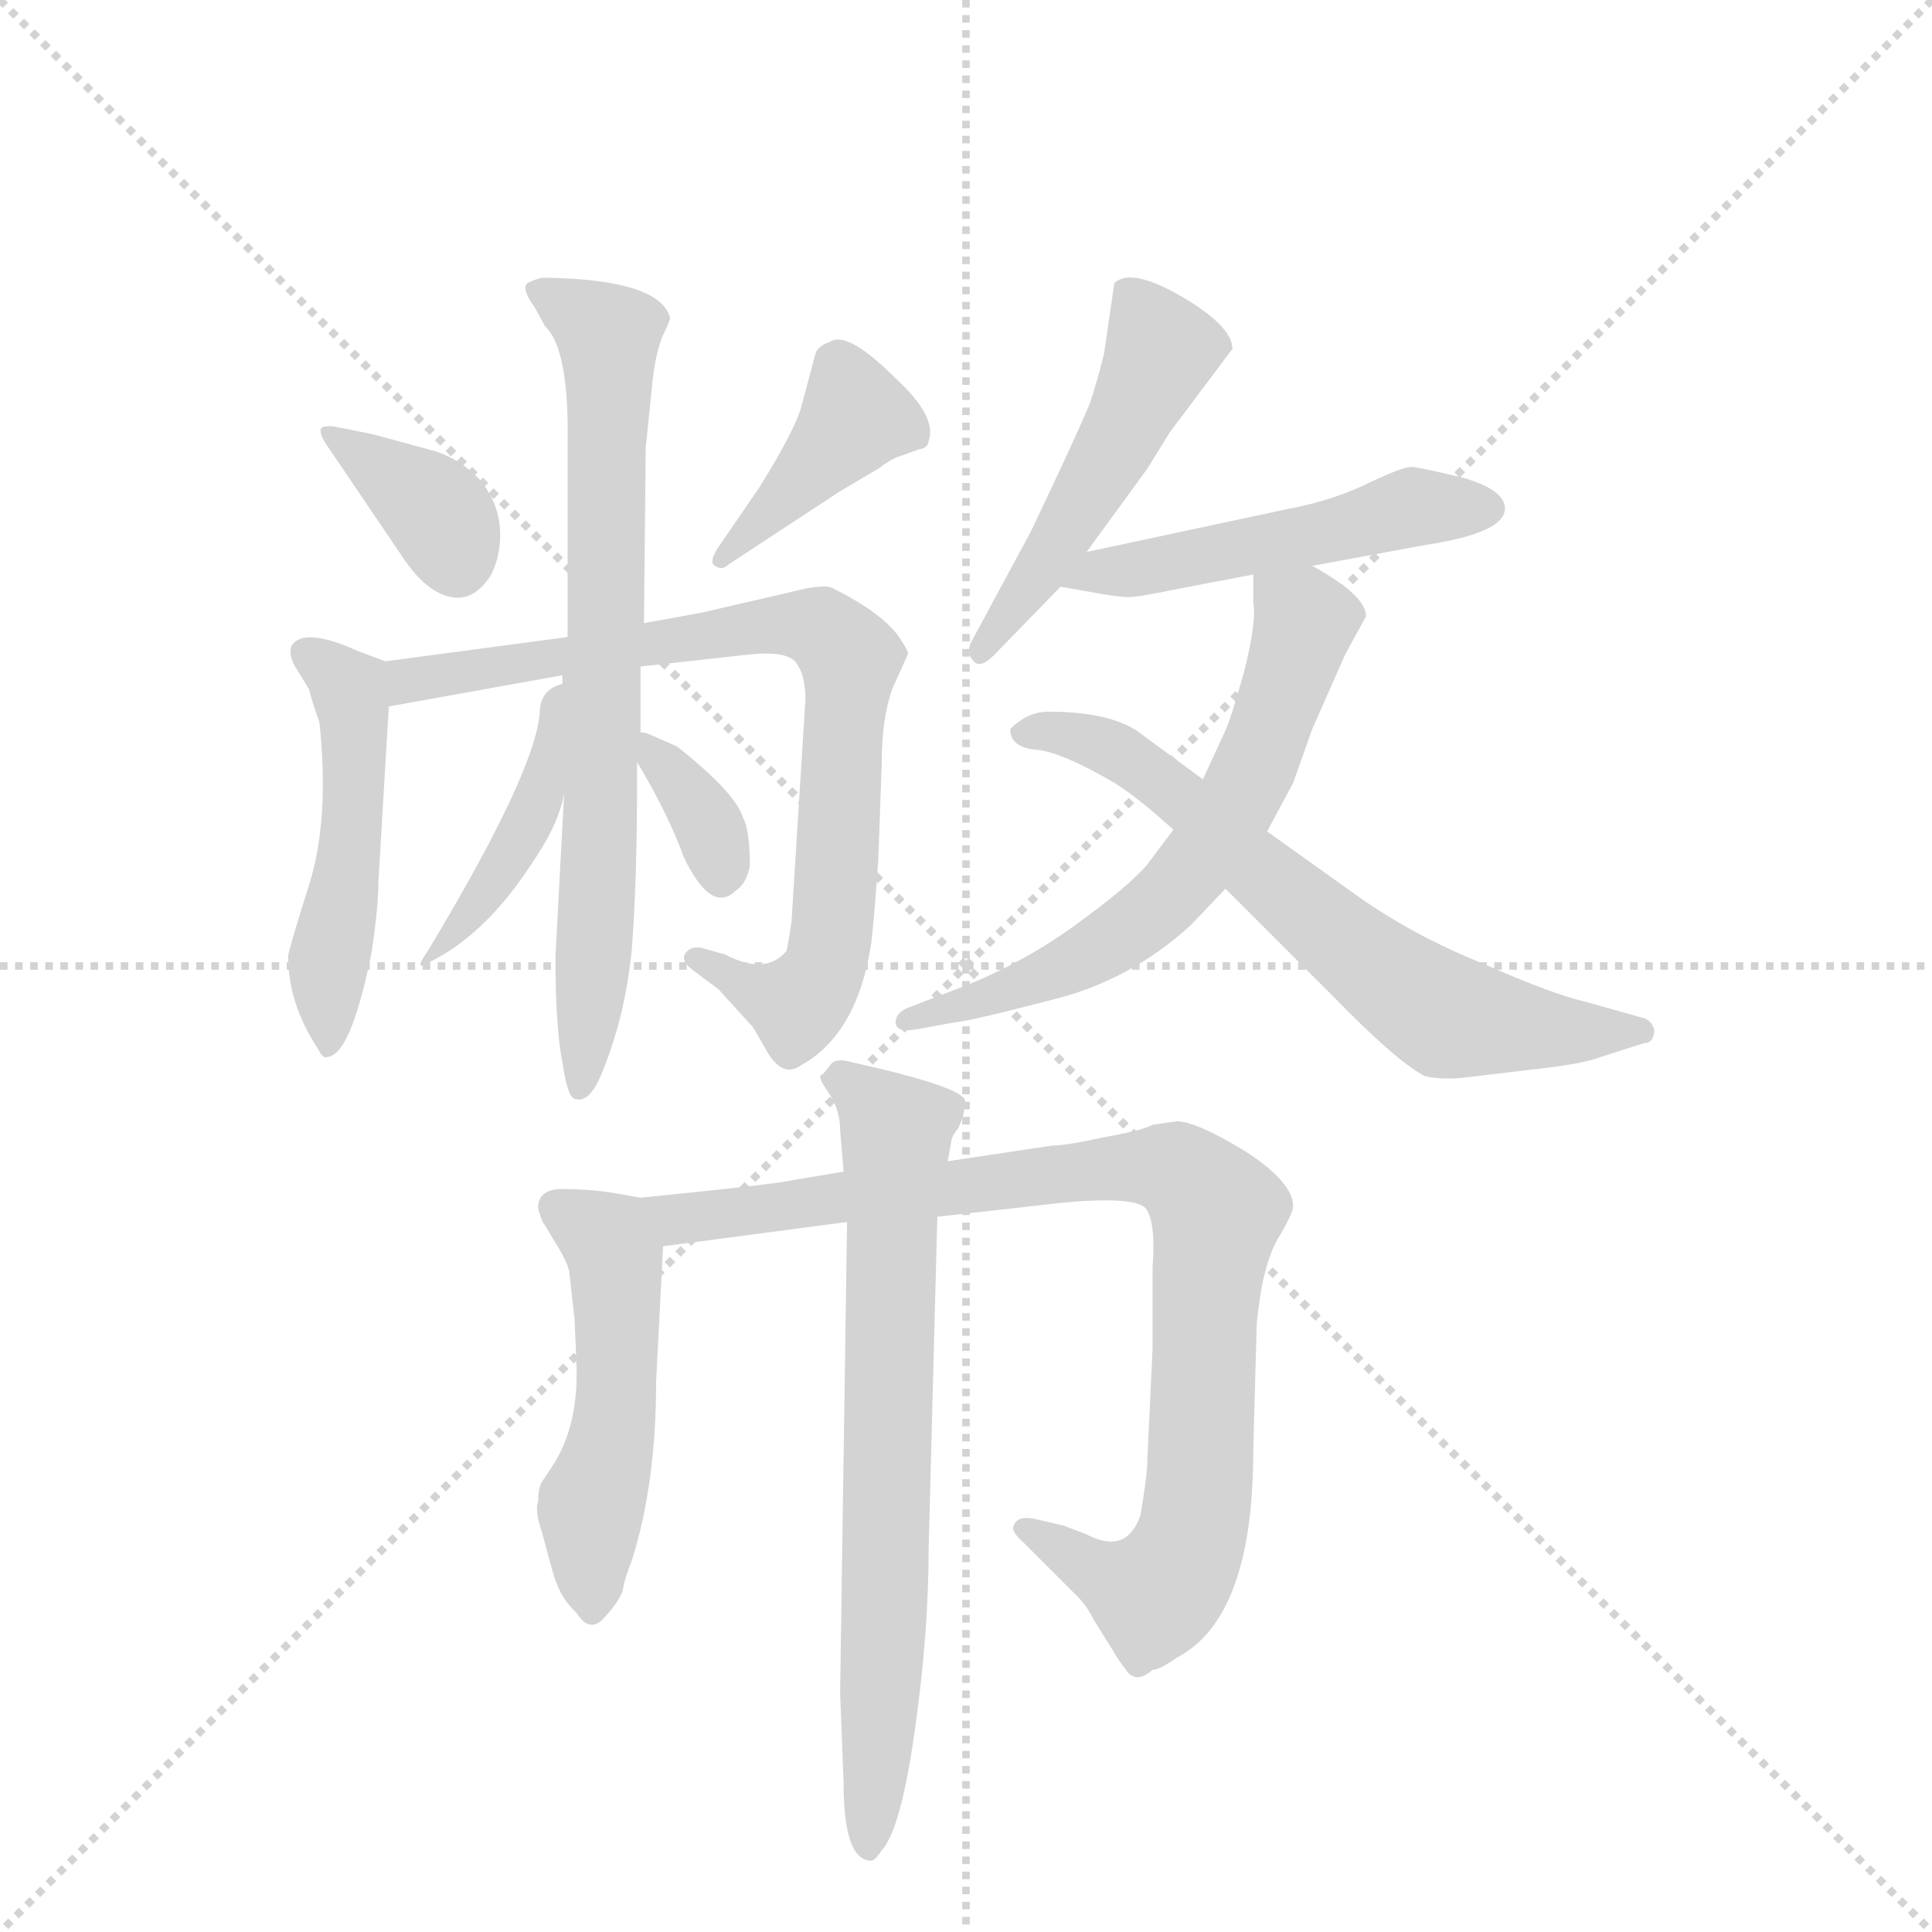 <svg version="1.1" viewBox="0 0 1024 1024" xmlns="http://www.w3.org/2000/svg">
  <g stroke="lightgray" stroke-dasharray="1,1" stroke-width="1" transform="scale(4, 4)">
    <line x1="0" y1="0" x2="256" y2="256"></line>
    <line x1="256" y1="0" x2="0" y2="256"></line>
    <line x1="128" y1="0" x2="128" y2="256"></line>
    <line x1="0" y1="128" x2="256" y2="128"></line>
  </g>
  <g transform="scale(0.92, -0.92) translate(60, -900)">
    <style type="text/css">
      
        @keyframes keyframes0 {
          from {
            stroke: blue;
            stroke-dashoffset: 361;
            stroke-width: 128;
          }
          54% {
            animation-timing-function: step-end;
            stroke: blue;
            stroke-dashoffset: 0;
            stroke-width: 128;
          }
          to {
            stroke: black;
            stroke-width: 1024;
          }
        }
        #make-me-a-hanzi-animation-0 {
          animation: keyframes0 0.544s both;
          animation-delay: 0s;
          animation-timing-function: linear;
        }
      
        @keyframes keyframes1 {
          from {
            stroke: blue;
            stroke-dashoffset: 402;
            stroke-width: 128;
          }
          57% {
            animation-timing-function: step-end;
            stroke: blue;
            stroke-dashoffset: 0;
            stroke-width: 128;
          }
          to {
            stroke: black;
            stroke-width: 1024;
          }
        }
        #make-me-a-hanzi-animation-1 {
          animation: keyframes1 0.577s both;
          animation-delay: 0.544s;
          animation-timing-function: linear;
        }
      
        @keyframes keyframes2 {
          from {
            stroke: blue;
            stroke-dashoffset: 495;
            stroke-width: 128;
          }
          62% {
            animation-timing-function: step-end;
            stroke: blue;
            stroke-dashoffset: 0;
            stroke-width: 128;
          }
          to {
            stroke: black;
            stroke-width: 1024;
          }
        }
        #make-me-a-hanzi-animation-2 {
          animation: keyframes2 0.653s both;
          animation-delay: 1.121s;
          animation-timing-function: linear;
        }
      
        @keyframes keyframes3 {
          from {
            stroke: blue;
            stroke-dashoffset: 800;
            stroke-width: 128;
          }
          72% {
            animation-timing-function: step-end;
            stroke: blue;
            stroke-dashoffset: 0;
            stroke-width: 128;
          }
          to {
            stroke: black;
            stroke-width: 1024;
          }
        }
        #make-me-a-hanzi-animation-3 {
          animation: keyframes3 0.901s both;
          animation-delay: 1.774s;
          animation-timing-function: linear;
        }
      
        @keyframes keyframes4 {
          from {
            stroke: blue;
            stroke-dashoffset: 735;
            stroke-width: 128;
          }
          71% {
            animation-timing-function: step-end;
            stroke: blue;
            stroke-dashoffset: 0;
            stroke-width: 128;
          }
          to {
            stroke: black;
            stroke-width: 1024;
          }
        }
        #make-me-a-hanzi-animation-4 {
          animation: keyframes4 0.848s both;
          animation-delay: 2.675s;
          animation-timing-function: linear;
        }
      
        @keyframes keyframes5 {
          from {
            stroke: blue;
            stroke-dashoffset: 426;
            stroke-width: 128;
          }
          58% {
            animation-timing-function: step-end;
            stroke: blue;
            stroke-dashoffset: 0;
            stroke-width: 128;
          }
          to {
            stroke: black;
            stroke-width: 1024;
          }
        }
        #make-me-a-hanzi-animation-5 {
          animation: keyframes5 0.597s both;
          animation-delay: 3.523s;
          animation-timing-function: linear;
        }
      
        @keyframes keyframes6 {
          from {
            stroke: blue;
            stroke-dashoffset: 348;
            stroke-width: 128;
          }
          53% {
            animation-timing-function: step-end;
            stroke: blue;
            stroke-dashoffset: 0;
            stroke-width: 128;
          }
          to {
            stroke: black;
            stroke-width: 1024;
          }
        }
        #make-me-a-hanzi-animation-6 {
          animation: keyframes6 0.533s both;
          animation-delay: 4.12s;
          animation-timing-function: linear;
        }
      
        @keyframes keyframes7 {
          from {
            stroke: blue;
            stroke-dashoffset: 493;
            stroke-width: 128;
          }
          62% {
            animation-timing-function: step-end;
            stroke: blue;
            stroke-dashoffset: 0;
            stroke-width: 128;
          }
          to {
            stroke: black;
            stroke-width: 1024;
          }
        }
        #make-me-a-hanzi-animation-7 {
          animation: keyframes7 0.651s both;
          animation-delay: 4.653s;
          animation-timing-function: linear;
        }
      
        @keyframes keyframes8 {
          from {
            stroke: blue;
            stroke-dashoffset: 502;
            stroke-width: 128;
          }
          62% {
            animation-timing-function: step-end;
            stroke: blue;
            stroke-dashoffset: 0;
            stroke-width: 128;
          }
          to {
            stroke: black;
            stroke-width: 1024;
          }
        }
        #make-me-a-hanzi-animation-8 {
          animation: keyframes8 0.659s both;
          animation-delay: 5.304s;
          animation-timing-function: linear;
        }
      
        @keyframes keyframes9 {
          from {
            stroke: blue;
            stroke-dashoffset: 636;
            stroke-width: 128;
          }
          67% {
            animation-timing-function: step-end;
            stroke: blue;
            stroke-dashoffset: 0;
            stroke-width: 128;
          }
          to {
            stroke: black;
            stroke-width: 1024;
          }
        }
        #make-me-a-hanzi-animation-9 {
          animation: keyframes9 0.768s both;
          animation-delay: 5.963s;
          animation-timing-function: linear;
        }
      
        @keyframes keyframes10 {
          from {
            stroke: blue;
            stroke-dashoffset: 666;
            stroke-width: 128;
          }
          68% {
            animation-timing-function: step-end;
            stroke: blue;
            stroke-dashoffset: 0;
            stroke-width: 128;
          }
          to {
            stroke: black;
            stroke-width: 1024;
          }
        }
        #make-me-a-hanzi-animation-10 {
          animation: keyframes10 0.792s both;
          animation-delay: 6.73s;
          animation-timing-function: linear;
        }
      
        @keyframes keyframes11 {
          from {
            stroke: blue;
            stroke-dashoffset: 506;
            stroke-width: 128;
          }
          62% {
            animation-timing-function: step-end;
            stroke: blue;
            stroke-dashoffset: 0;
            stroke-width: 128;
          }
          to {
            stroke: black;
            stroke-width: 1024;
          }
        }
        #make-me-a-hanzi-animation-11 {
          animation: keyframes11 0.662s both;
          animation-delay: 7.522s;
          animation-timing-function: linear;
        }
      
        @keyframes keyframes12 {
          from {
            stroke: blue;
            stroke-dashoffset: 899;
            stroke-width: 128;
          }
          75% {
            animation-timing-function: step-end;
            stroke: blue;
            stroke-dashoffset: 0;
            stroke-width: 128;
          }
          to {
            stroke: black;
            stroke-width: 1024;
          }
        }
        #make-me-a-hanzi-animation-12 {
          animation: keyframes12 0.982s both;
          animation-delay: 8.184s;
          animation-timing-function: linear;
        }
      
        @keyframes keyframes13 {
          from {
            stroke: blue;
            stroke-dashoffset: 714;
            stroke-width: 128;
          }
          70% {
            animation-timing-function: step-end;
            stroke: blue;
            stroke-dashoffset: 0;
            stroke-width: 128;
          }
          to {
            stroke: black;
            stroke-width: 1024;
          }
        }
        #make-me-a-hanzi-animation-13 {
          animation: keyframes13 0.831s both;
          animation-delay: 9.166s;
          animation-timing-function: linear;
        }
      
    </style>
    
      <path d="M 130 641 L 174 576 Q 182 565 190 560 Q 210 548 223 569 Q 229 581 228 596 Q 227 610 217 623 Q 206 635 191 640 L 154 650 L 134 654 Q 130 655 126 654 Q 122 652 130 641 Z" fill="lightgray"></path>
    
      <path d="M 378 620 L 354 585 Q 348 576 352 574 Q 356 571 360 575 L 424 617 L 446 630 Q 454 636 458 637 L 469 641 Q 475 642 475 646 Q 480 660 456 682 Q 428 710 418 703 Q 412 701 410 697 L 402 667 Q 399 654 378 620 Z" fill="lightgray"></path>
    
      <path d="M 162 519 L 146 525 Q 115 539 108 528 Q 106 523 110 516 L 118 503 Q 120 495 124 484 Q 130 428 118 390 Q 106 352 106 349 Q 106 322 123 296 Q 126 290 128 291 Q 142 291 154 351 Q 158 377 158 392 L 164 493 C 165 518 165 518 162 519 Z" fill="lightgray"></path>
    
      <path d="M 309 516 L 372 523 Q 392 525 398 519 Q 404 512 404 497 L 396 369 Q 394 355 393 352 Q 381 338 358 350 L 344 354 Q 338 355 335 351 Q 332 347 338 342 L 354 330 L 374 308 L 382 294 Q 391 279 401 286 Q 434 304 442 357 Q 444 375 446 405 L 448 461 Q 448 486 454 503 L 463 523 Q 464 524 458 533 Q 448 547 420 561 Q 415 564 396 559 L 344 547 L 311 541 L 267 533 L 162 519 C 132 515 134 488 164 493 L 264 511 L 309 516 Z" fill="lightgray"></path>
    
      <path d="M 265 443 L 260 349 Q 260 308 264 288 Q 267 268 271 267 Q 279 264 286 280 Q 300 313 304 353 Q 307 393 307 446 L 307 461 L 309 478 L 309 516 L 311 541 L 312 642 L 316 681 Q 318 698 322 707 Q 326 715 326 717 Q 320 739 254 740 Q 250 740 244 737 Q 240 734 248 723 L 254 712 Q 268 699 267 644 L 267 533 L 264 511 L 264 506 L 265 443 Z" fill="lightgray"></path>
    
      <path d="M 264 506 Q 252 503 251 491 Q 250 458 187 353 Q 177 339 188 346 Q 220 362 246 402 Q 262 425 265 443 C 271 472 280 512 264 506 Z" fill="lightgray"></path>
    
      <path d="M 307 461 Q 325 431 334 406 Q 350 373 364 387 Q 370 391 372 401 Q 372 422 368 429 Q 364 443 330 470 L 314 477 Q 312 478 309 478 C 296 480 296 480 307 461 Z" fill="lightgray"></path>
    
      <path d="M 566 582 L 601 630 L 614 651 L 650 699 Q 650 712 621 729 Q 592 746 582 737 L 576 696 Q 572 680 568 668 Q 563 655 534 594 L 500 531 Q 496 524 501 519 Q 505 514 515 525 L 551 562 L 566 582 Z" fill="lightgray"></path>
    
      <path d="M 696 574 L 761 586 Q 807 593 807 607 Q 807 618 782 625 Q 757 631 753 631 Q 748 631 729 622 Q 709 612 683 607 L 566 582 C 537 576 521 567 551 562 L 568 559 Q 584 556 590 556 Q 596 556 620 561 L 662 569 L 696 574 Z" fill="lightgray"></path>
    
      <path d="M 715 523 L 727 545 Q 727 557 696 574 C 670 589 662 594 662 569 L 662 553 Q 664 542 657 514 Q 649 485 645 477 L 633 451 L 616 422 L 601 402 Q 590 389 558 366 Q 526 343 488 329 L 462 319 Q 456 316 456 311 Q 456 305 468 307 L 490 311 Q 500 312 546 324 Q 591 335 626 367 L 646 388 L 670 421 L 685 449 L 696 480 L 715 523 Z" fill="lightgray"></path>
    
      <path d="M 633 451 L 595 479 Q 578 490 544 490 Q 532 490 522 480 Q 522 469 538 468 Q 553 466 582 449 Q 595 441 616 422 L 646 388 L 708 326 Q 745 288 761 280 Q 770 278 782 279 L 824 284 Q 852 287 862 291 L 887 299 Q 893 299 893 307 Q 891 313 885 314 L 853 323 Q 835 327 794 345 Q 752 362 719 386 L 670 421 L 633 451 Z" fill="lightgray"></path>
    
      <path d="M 309 210 L 292 213 Q 278 215 264 215 Q 250 215 250 204 Q 252 196 254 194 L 260 184 Q 267 173 268 167 L 271 140 L 272 117 Q 274 79 258 55 L 252 46 Q 250 42 250 35 Q 248 30 252 18 L 258 -4 Q 262 -20 272 -29 Q 280 -42 289 -31 Q 298 -21 299 -15 Q 300 -9 304 1 Q 318 45 318 104 L 322 182 C 323 207 323 207 309 210 Z" fill="lightgray"></path>
    
      <path d="M 426 225 L 396 220 Q 389 218 309 210 C 279 207 292 178 322 182 L 428 196 L 480 199 L 551 207 Q 593 211 600 204 Q 606 196 604 170 L 604 123 L 601 59 Q 601 50 597 27 Q 589 4 566 16 L 553 21 L 536 25 Q 526 27 524 21 Q 522 18 530 11 L 561 -20 Q 566 -25 570 -33 L 580 -49 Q 586 -59 588 -61 Q 594 -71 604 -62 Q 608 -62 618 -55 Q 662 -32 662 64 L 664 137 Q 667 170 676 186 Q 685 201 685 205 Q 685 219 657 237 Q 629 254 618 254 L 604 252 Q 599 249 577 245 Q 554 240 546 240 L 486 231 L 426 225 Z" fill="lightgray"></path>
    
      <path d="M 424 249 L 426 225 L 428 196 L 424 -75 L 426 -127 Q 426 -172 442 -172 Q 444 -172 448 -166 Q 459 -154 467 -97 Q 475 -41 475 8 L 480 199 L 486 231 L 488 242 Q 488 245 492 250 Q 496 258 496 266 Q 494 274 431 288 Q 421 291 418 286 L 414 281 Q 410 281 417 271 Q 424 261 424 249 Z" fill="lightgray"></path>
    
    
      <clipPath id="make-me-a-hanzi-clip-0">
        <path d="M 130 641 L 174 576 Q 182 565 190 560 Q 210 548 223 569 Q 229 581 228 596 Q 227 610 217 623 Q 206 635 191 640 L 154 650 L 134 654 Q 130 655 126 654 Q 122 652 130 641 Z"></path>
      </clipPath>
      <path clip-path="url(#make-me-a-hanzi-clip-0)" d="M 130 648 L 186 611 L 203 577" fill="none" id="make-me-a-hanzi-animation-0" stroke-dasharray="233 466" stroke-linecap="round"></path>
    
      <clipPath id="make-me-a-hanzi-clip-1">
        <path d="M 378 620 L 354 585 Q 348 576 352 574 Q 356 571 360 575 L 424 617 L 446 630 Q 454 636 458 637 L 469 641 Q 475 642 475 646 Q 480 660 456 682 Q 428 710 418 703 Q 412 701 410 697 L 402 667 Q 399 654 378 620 Z"></path>
      </clipPath>
      <path clip-path="url(#make-me-a-hanzi-clip-1)" d="M 466 651 L 433 659 L 355 579" fill="none" id="make-me-a-hanzi-animation-1" stroke-dasharray="274 548" stroke-linecap="round"></path>
    
      <clipPath id="make-me-a-hanzi-clip-2">
        <path d="M 162 519 L 146 525 Q 115 539 108 528 Q 106 523 110 516 L 118 503 Q 120 495 124 484 Q 130 428 118 390 Q 106 352 106 349 Q 106 322 123 296 Q 126 290 128 291 Q 142 291 154 351 Q 158 377 158 392 L 164 493 C 165 518 165 518 162 519 Z"></path>
      </clipPath>
      <path clip-path="url(#make-me-a-hanzi-clip-2)" d="M 116 523 L 141 503 L 144 487 L 129 297" fill="none" id="make-me-a-hanzi-animation-2" stroke-dasharray="367 734" stroke-linecap="round"></path>
    
      <clipPath id="make-me-a-hanzi-clip-3">
        <path d="M 309 516 L 372 523 Q 392 525 398 519 Q 404 512 404 497 L 396 369 Q 394 355 393 352 Q 381 338 358 350 L 344 354 Q 338 355 335 351 Q 332 347 338 342 L 354 330 L 374 308 L 382 294 Q 391 279 401 286 Q 434 304 442 357 Q 444 375 446 405 L 448 461 Q 448 486 454 503 L 463 523 Q 464 524 458 533 Q 448 547 420 561 Q 415 564 396 559 L 344 547 L 311 541 L 267 533 L 162 519 C 132 515 134 488 164 493 L 264 511 L 309 516 Z"></path>
      </clipPath>
      <path clip-path="url(#make-me-a-hanzi-clip-3)" d="M 170 500 L 176 508 L 261 523 L 393 541 L 417 536 L 430 520 L 414 340 L 399 321 L 341 348" fill="none" id="make-me-a-hanzi-animation-3" stroke-dasharray="672 1344" stroke-linecap="round"></path>
    
      <clipPath id="make-me-a-hanzi-clip-4">
        <path d="M 265 443 L 260 349 Q 260 308 264 288 Q 267 268 271 267 Q 279 264 286 280 Q 300 313 304 353 Q 307 393 307 446 L 307 461 L 309 478 L 309 516 L 311 541 L 312 642 L 316 681 Q 318 698 322 707 Q 326 715 326 717 Q 320 739 254 740 Q 250 740 244 737 Q 240 734 248 723 L 254 712 Q 268 699 267 644 L 267 533 L 264 511 L 264 506 L 265 443 Z"></path>
      </clipPath>
      <path clip-path="url(#make-me-a-hanzi-clip-4)" d="M 251 731 L 284 713 L 291 693 L 284 375 L 274 273" fill="none" id="make-me-a-hanzi-animation-4" stroke-dasharray="607 1214" stroke-linecap="round"></path>
    
      <clipPath id="make-me-a-hanzi-clip-5">
        <path d="M 264 506 Q 252 503 251 491 Q 250 458 187 353 Q 177 339 188 346 Q 220 362 246 402 Q 262 425 265 443 C 271 472 280 512 264 506 Z"></path>
      </clipPath>
      <path clip-path="url(#make-me-a-hanzi-clip-5)" d="M 262 498 L 254 451 L 240 416 L 208 370 L 194 363 L 193 350" fill="none" id="make-me-a-hanzi-animation-5" stroke-dasharray="298 596" stroke-linecap="round"></path>
    
      <clipPath id="make-me-a-hanzi-clip-6">
        <path d="M 307 461 Q 325 431 334 406 Q 350 373 364 387 Q 370 391 372 401 Q 372 422 368 429 Q 364 443 330 470 L 314 477 Q 312 478 309 478 C 296 480 296 480 307 461 Z"></path>
      </clipPath>
      <path clip-path="url(#make-me-a-hanzi-clip-6)" d="M 311 473 L 346 430 L 355 395" fill="none" id="make-me-a-hanzi-animation-6" stroke-dasharray="220 440" stroke-linecap="round"></path>
    
      <clipPath id="make-me-a-hanzi-clip-7">
        <path d="M 566 582 L 601 630 L 614 651 L 650 699 Q 650 712 621 729 Q 592 746 582 737 L 576 696 Q 572 680 568 668 Q 563 655 534 594 L 500 531 Q 496 524 501 519 Q 505 514 515 525 L 551 562 L 566 582 Z"></path>
      </clipPath>
      <path clip-path="url(#make-me-a-hanzi-clip-7)" d="M 590 729 L 609 698 L 572 624 L 507 526" fill="none" id="make-me-a-hanzi-animation-7" stroke-dasharray="365 730" stroke-linecap="round"></path>
    
      <clipPath id="make-me-a-hanzi-clip-8">
        <path d="M 696 574 L 761 586 Q 807 593 807 607 Q 807 618 782 625 Q 757 631 753 631 Q 748 631 729 622 Q 709 612 683 607 L 566 582 C 537 576 521 567 551 562 L 568 559 Q 584 556 590 556 Q 596 556 620 561 L 662 569 L 696 574 Z"></path>
      </clipPath>
      <path clip-path="url(#make-me-a-hanzi-clip-8)" d="M 556 566 L 699 592 L 754 608 L 797 608" fill="none" id="make-me-a-hanzi-animation-8" stroke-dasharray="374 748" stroke-linecap="round"></path>
    
      <clipPath id="make-me-a-hanzi-clip-9">
        <path d="M 715 523 L 727 545 Q 727 557 696 574 C 670 589 662 594 662 569 L 662 553 Q 664 542 657 514 Q 649 485 645 477 L 633 451 L 616 422 L 601 402 Q 590 389 558 366 Q 526 343 488 329 L 462 319 Q 456 316 456 311 Q 456 305 468 307 L 490 311 Q 500 312 546 324 Q 591 335 626 367 L 646 388 L 670 421 L 685 449 L 696 480 L 715 523 Z"></path>
      </clipPath>
      <path clip-path="url(#make-me-a-hanzi-clip-9)" d="M 668 565 L 692 542 L 688 526 L 661 453 L 626 397 L 607 377 L 561 347 L 463 312" fill="none" id="make-me-a-hanzi-animation-9" stroke-dasharray="508 1016" stroke-linecap="round"></path>
    
      <clipPath id="make-me-a-hanzi-clip-10">
        <path d="M 633 451 L 595 479 Q 578 490 544 490 Q 532 490 522 480 Q 522 469 538 468 Q 553 466 582 449 Q 595 441 616 422 L 646 388 L 708 326 Q 745 288 761 280 Q 770 278 782 279 L 824 284 Q 852 287 862 291 L 887 299 Q 893 299 893 307 Q 891 313 885 314 L 853 323 Q 835 327 794 345 Q 752 362 719 386 L 670 421 L 633 451 Z"></path>
      </clipPath>
      <path clip-path="url(#make-me-a-hanzi-clip-10)" d="M 531 479 L 551 479 L 592 462 L 736 339 L 771 316 L 885 306" fill="none" id="make-me-a-hanzi-animation-10" stroke-dasharray="538 1076" stroke-linecap="round"></path>
    
      <clipPath id="make-me-a-hanzi-clip-11">
        <path d="M 309 210 L 292 213 Q 278 215 264 215 Q 250 215 250 204 Q 252 196 254 194 L 260 184 Q 267 173 268 167 L 271 140 L 272 117 Q 274 79 258 55 L 252 46 Q 250 42 250 35 Q 248 30 252 18 L 258 -4 Q 262 -20 272 -29 Q 280 -42 289 -31 Q 298 -21 299 -15 Q 300 -9 304 1 Q 318 45 318 104 L 322 182 C 323 207 323 207 309 210 Z"></path>
      </clipPath>
      <path clip-path="url(#make-me-a-hanzi-clip-11)" d="M 261 204 L 290 186 L 295 176 L 296 96 L 281 34 L 281 -27" fill="none" id="make-me-a-hanzi-animation-11" stroke-dasharray="378 756" stroke-linecap="round"></path>
    
      <clipPath id="make-me-a-hanzi-clip-12">
        <path d="M 426 225 L 396 220 Q 389 218 309 210 C 279 207 292 178 322 182 L 428 196 L 480 199 L 551 207 Q 593 211 600 204 Q 606 196 604 170 L 604 123 L 601 59 Q 601 50 597 27 Q 589 4 566 16 L 553 21 L 536 25 Q 526 27 524 21 Q 522 18 530 11 L 561 -20 Q 566 -25 570 -33 L 580 -49 Q 586 -59 588 -61 Q 594 -71 604 -62 Q 608 -62 618 -55 Q 662 -32 662 64 L 664 137 Q 667 170 676 186 Q 685 201 685 205 Q 685 219 657 237 Q 629 254 618 254 L 604 252 Q 599 249 577 245 Q 554 240 546 240 L 486 231 L 426 225 Z"></path>
      </clipPath>
      <path clip-path="url(#make-me-a-hanzi-clip-12)" d="M 322 207 L 331 198 L 570 227 L 622 223 L 641 202 L 632 53 L 622 4 L 603 -18 L 531 19" fill="none" id="make-me-a-hanzi-animation-12" stroke-dasharray="771 1542" stroke-linecap="round"></path>
    
      <clipPath id="make-me-a-hanzi-clip-13">
        <path d="M 424 249 L 426 225 L 428 196 L 424 -75 L 426 -127 Q 426 -172 442 -172 Q 444 -172 448 -166 Q 459 -154 467 -97 Q 475 -41 475 8 L 480 199 L 486 231 L 488 242 Q 488 245 492 250 Q 496 258 496 266 Q 494 274 431 288 Q 421 291 418 286 L 414 281 Q 410 281 417 271 Q 424 261 424 249 Z"></path>
      </clipPath>
      <path clip-path="url(#make-me-a-hanzi-clip-13)" d="M 423 278 L 439 270 L 456 249 L 450 -27 L 440 -164" fill="none" id="make-me-a-hanzi-animation-13" stroke-dasharray="586 1172" stroke-linecap="round"></path>
    
  </g>
</svg>